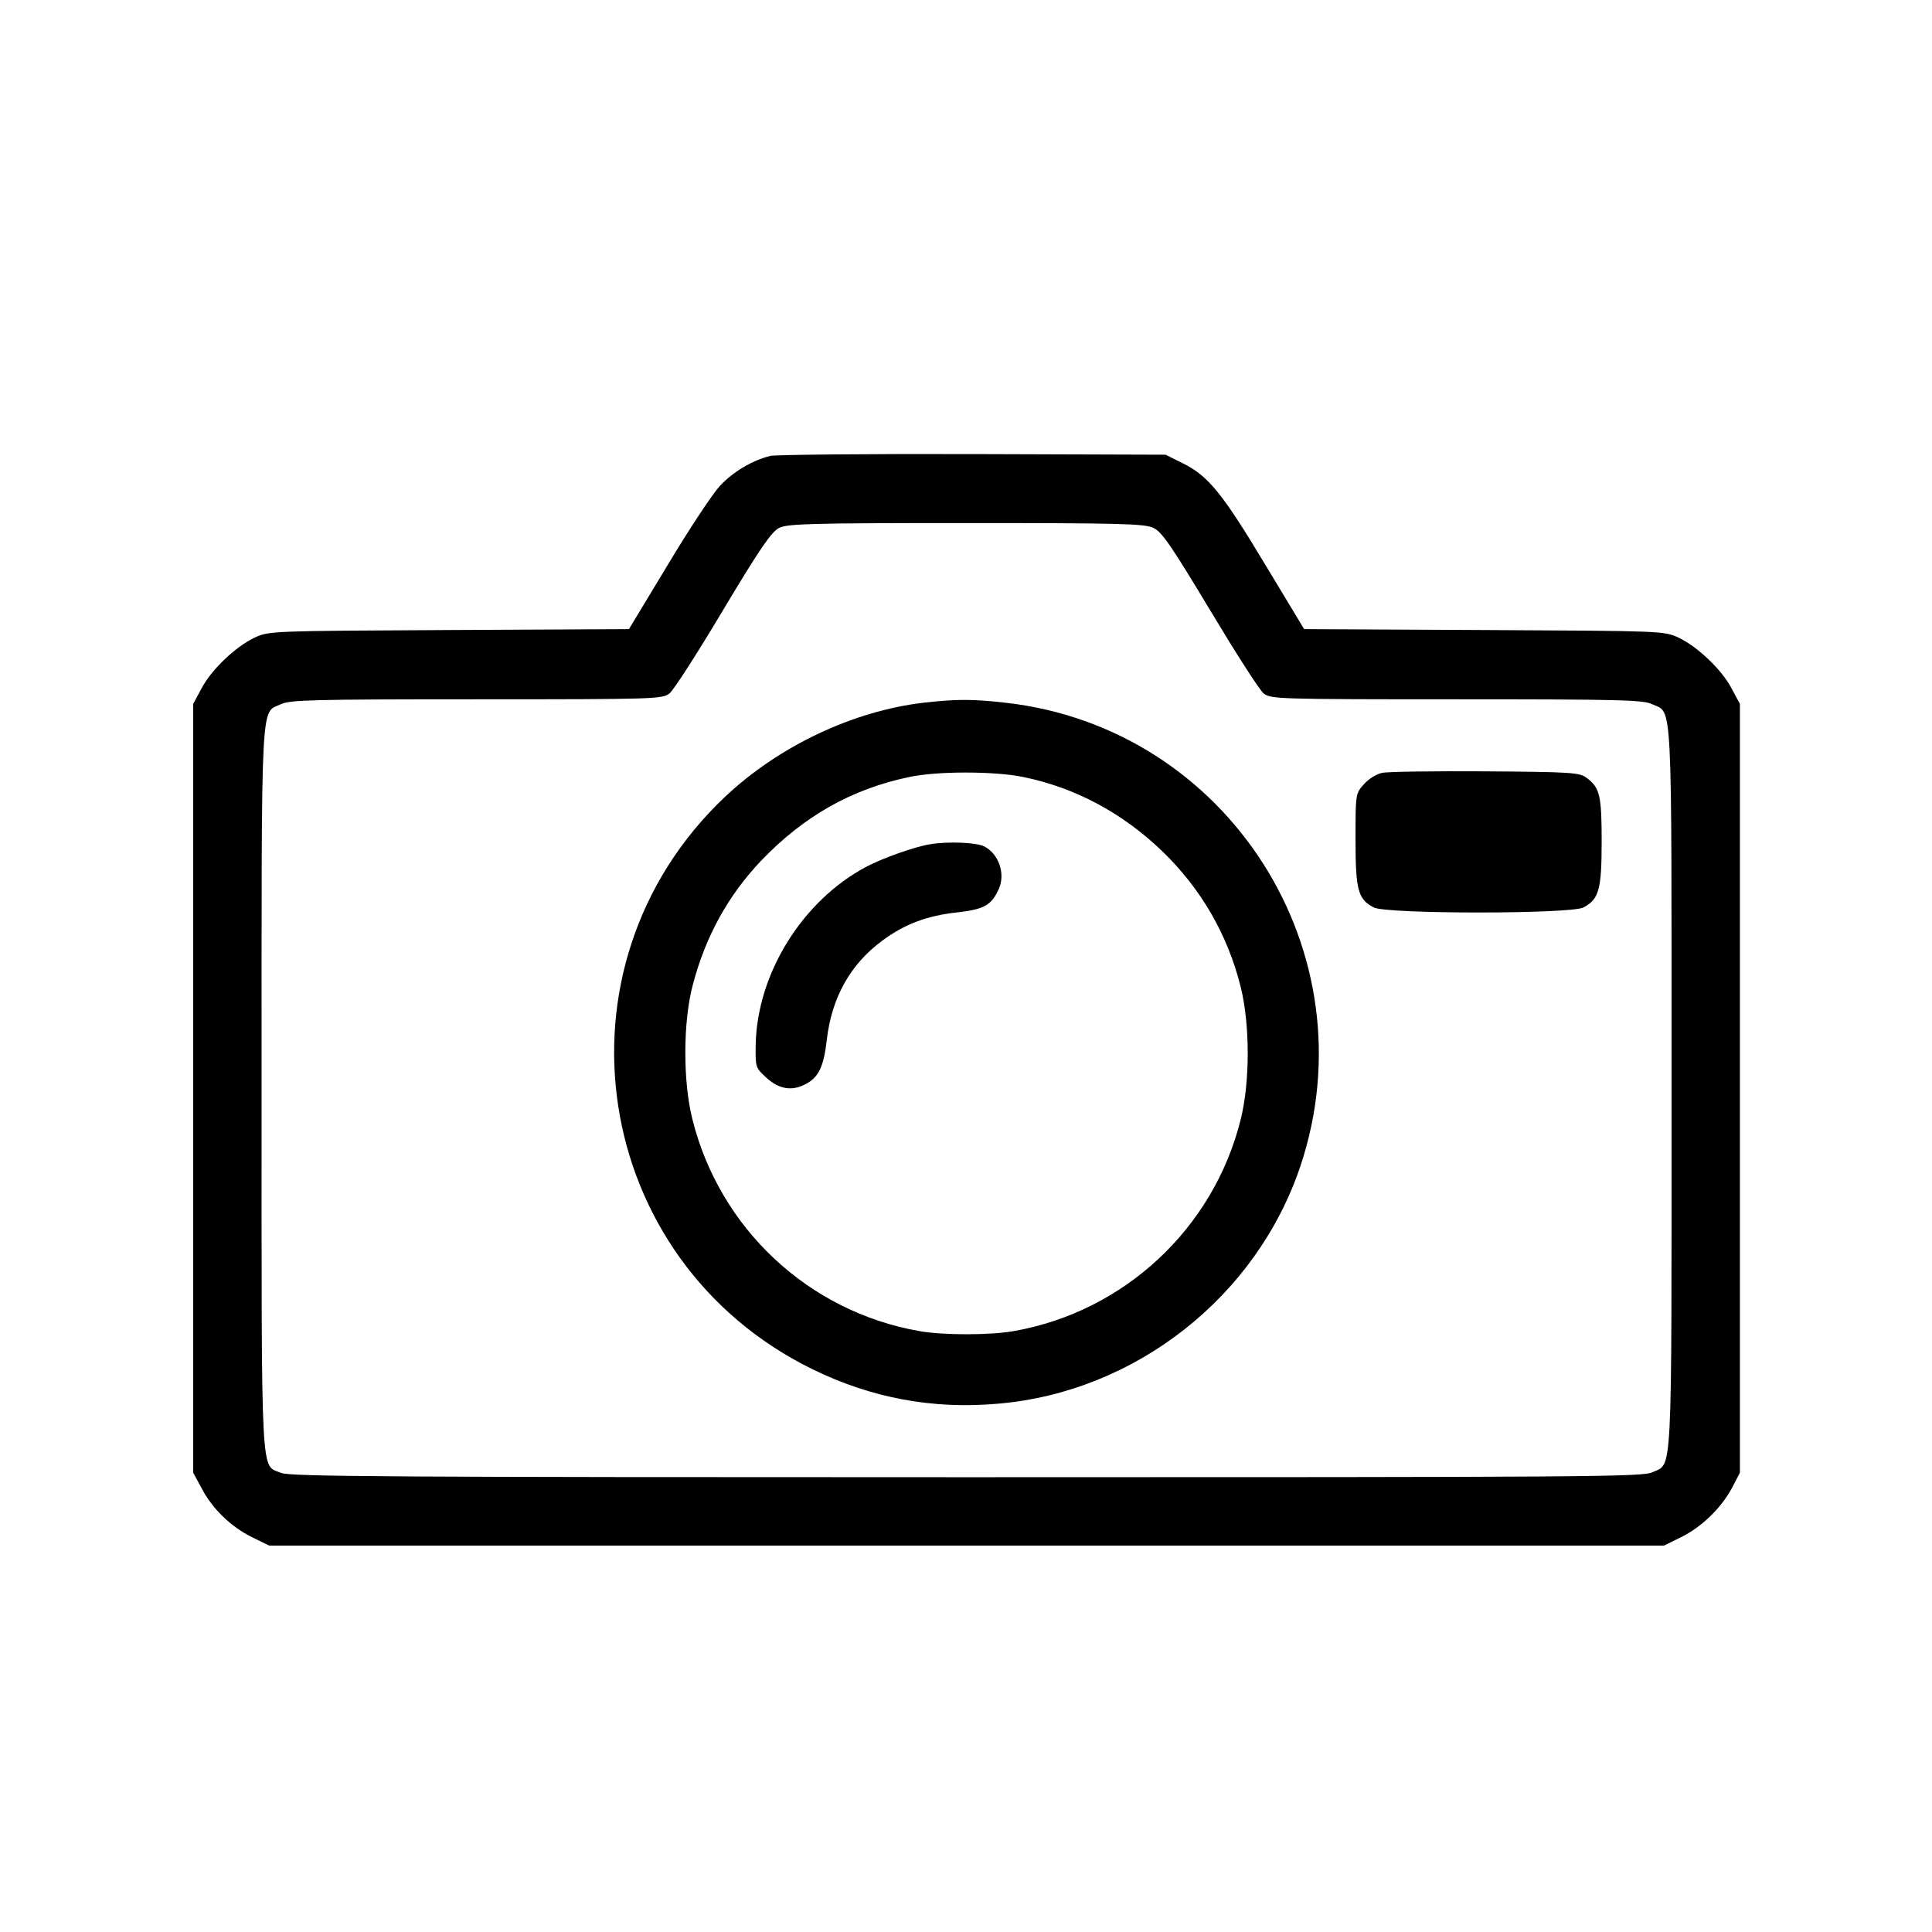 <svg width="200" height="200" viewBox="0 0 200 200" fill="none" xmlns="http://www.w3.org/2000/svg">
<path d="M79.736 47.196C77.849 47.668 75.898 48.831 74.514 50.309C73.76 51.128 71.337 54.776 69.136 58.458L65.108 65.127L46.486 65.22C28.022 65.315 27.864 65.315 26.354 66.007C24.372 66.95 21.856 69.342 20.85 71.291L20 72.865V112.658V152.45L20.85 154.023C21.951 156.162 23.902 158.049 26.071 159.119L27.865 160H100.058H172.252L173.982 159.15C176.121 158.113 178.197 156.098 179.298 154.023L180.115 152.45V112.656V72.865L179.266 71.291C178.259 69.34 175.743 66.95 173.761 66.006C172.252 65.313 172.095 65.313 153.629 65.22L135.005 65.127L130.98 58.458C126.544 51.064 125.065 49.241 122.423 47.95L120.662 47.07L100.687 47.006C89.709 46.975 80.272 47.07 79.736 47.196ZM119.404 54.651C120.285 55.059 121.26 56.507 125.255 63.143C127.897 67.548 130.382 71.45 130.823 71.794C131.578 72.361 132.27 72.392 150.767 72.392C167.88 72.392 170.08 72.456 171.025 72.896C173.163 73.902 173.038 71.322 173.038 112.656C173.038 153.991 173.163 151.411 171.025 152.417C170.049 152.89 164.104 152.921 100.09 152.921C40.416 152.921 30.037 152.857 29.123 152.479C26.954 151.568 27.079 154.21 27.079 112.655C27.079 71.321 26.954 73.9 29.092 72.894C30.035 72.456 32.237 72.392 49.349 72.392C67.845 72.392 68.538 72.361 69.293 71.794C69.734 71.448 72.219 67.579 74.861 63.143C78.699 56.726 79.862 55.059 80.649 54.651C81.53 54.211 84.015 54.147 99.996 54.147C116.069 54.147 118.491 54.211 119.404 54.651Z" fill="black"/>
<path d="M95.653 72.739C88.324 73.588 80.617 77.237 75.049 82.491C56.457 100.076 61.145 130.526 84.139 141.757C90.18 144.714 96.534 145.908 103.296 145.312C117.515 144.116 130.097 134.239 134.628 120.682C141.988 98.599 127.142 75.32 104.053 72.742C100.656 72.361 99.051 72.361 95.653 72.739ZM105.972 80.445C111.32 81.547 116.195 84.158 120.285 88.09C124.31 91.959 127.08 96.741 128.433 102.151C129.408 106.084 129.408 111.996 128.433 115.898C125.632 127.16 116.385 135.778 104.966 137.791C102.545 138.232 97.573 138.232 95.151 137.791C83.702 135.778 74.516 127.191 71.685 115.898C70.678 111.934 70.709 105.737 71.716 101.963C73.037 96.929 75.364 92.714 78.793 89.097C83.197 84.504 88.105 81.704 94.081 80.445C96.913 79.817 102.984 79.817 105.972 80.445Z" fill="black"/>
<path d="M96.284 87.397C94.679 87.649 91.344 88.845 89.678 89.726C83.04 93.248 78.354 100.829 78.228 108.191C78.197 110.487 78.197 110.519 79.36 111.588C80.649 112.751 81.971 112.972 83.355 112.248C84.739 111.555 85.273 110.423 85.588 107.655C86.092 103.283 88.011 99.823 91.344 97.369C93.642 95.67 95.937 94.789 99.146 94.443C101.914 94.127 102.669 93.688 103.425 91.957C104.085 90.384 103.363 88.371 101.883 87.616C101.095 87.21 98.14 87.084 96.284 87.397Z" fill="black"/>
<path d="M143.091 80.006C142.526 80.101 141.676 80.635 141.204 81.169C140.323 82.145 140.323 82.176 140.323 86.894C140.323 92.147 140.575 93.091 142.211 93.941C143.563 94.634 162.563 94.634 163.916 93.941C165.52 93.091 165.803 92.116 165.803 87.115C165.803 82.302 165.615 81.547 164.23 80.509C163.506 79.975 162.656 79.911 153.786 79.849C148.47 79.817 143.656 79.879 143.091 80.006Z" fill="black"/>
</svg>
